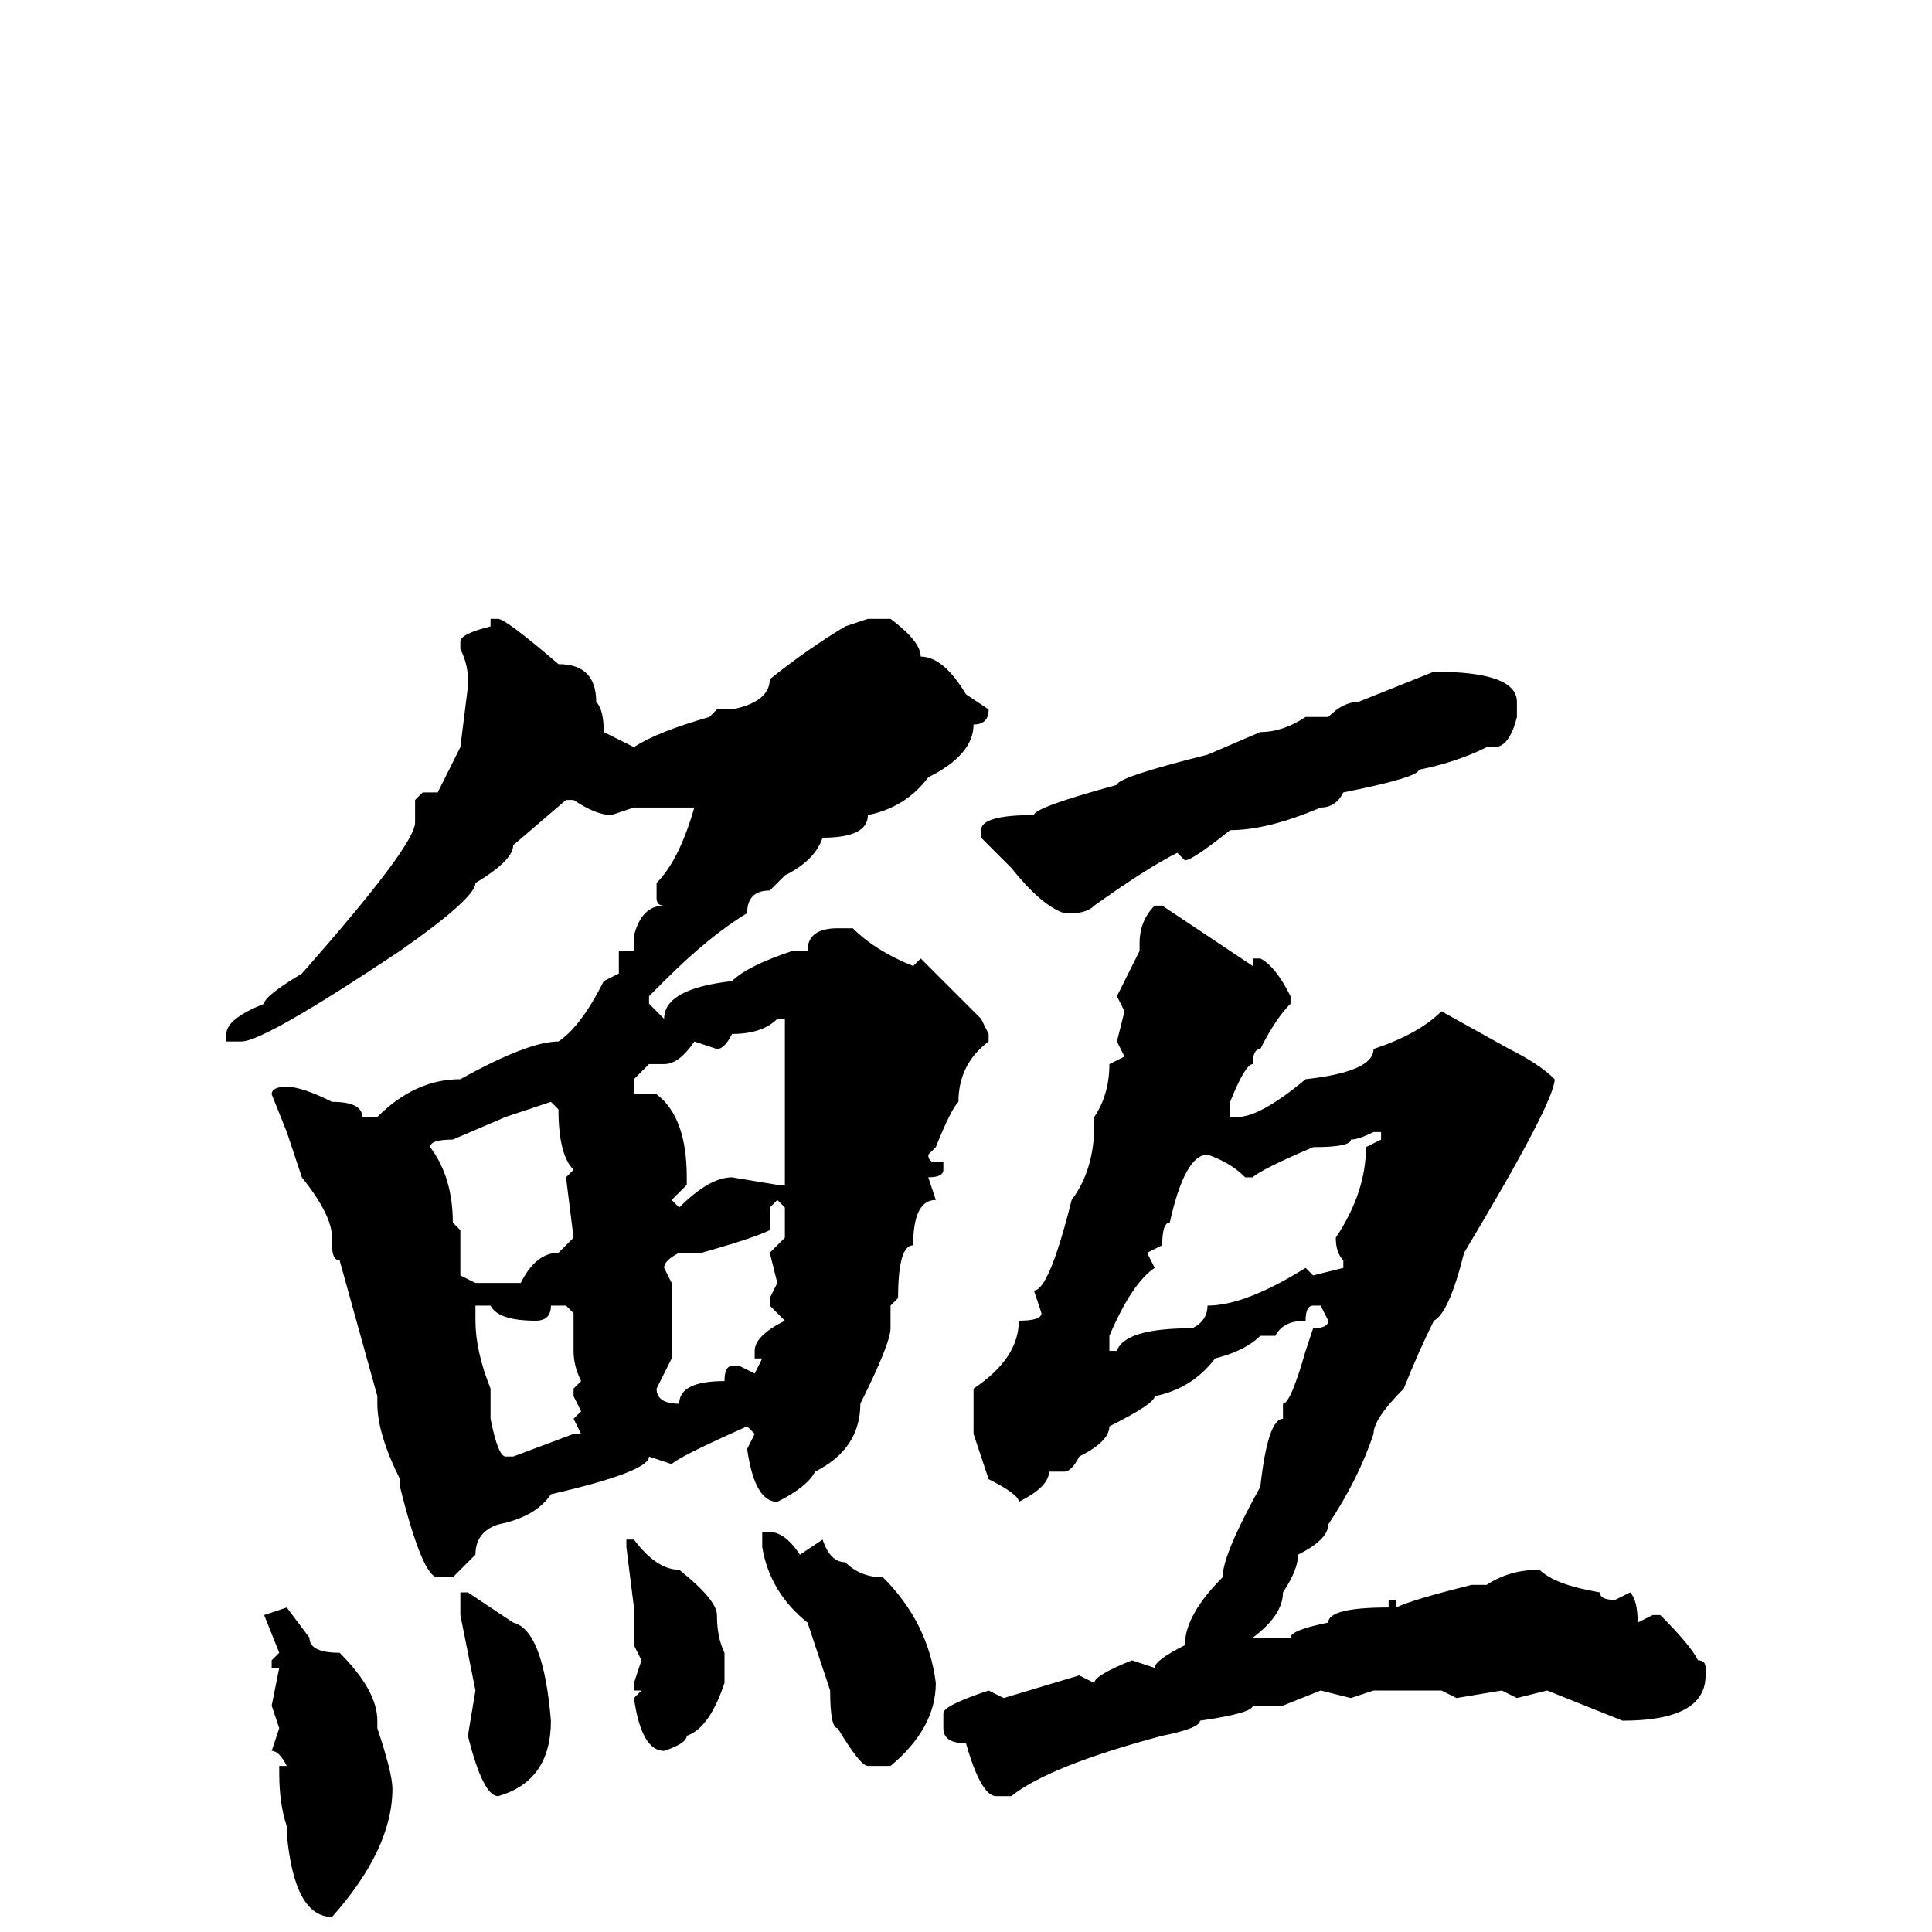 <svg xmlns="http://www.w3.org/2000/svg" viewBox="0 -256 256 256">
	<path fill="#000000" d="M65 -174H66Q67 -174 74 -168Q79 -168 79 -163Q80 -162 80 -159L84 -157Q87 -159 94 -161L95 -162H97Q102 -163 102 -166Q107 -170 112 -173L115 -174H118Q122 -171 122 -169Q125 -169 128 -164L131 -162Q131 -160 129 -160Q129 -156 123 -153Q120 -149 115 -148Q115 -145 109 -145Q108 -142 104 -140L102 -138Q99 -138 99 -135Q94 -132 88 -126L86 -124V-123L88 -121Q88 -125 97 -126Q99 -128 105 -130H107Q107 -133 111 -133H113Q116 -130 121 -128L122 -129L130 -121L131 -119V-118Q127 -115 127 -110Q126 -109 124 -104L123 -103Q123 -102 124 -102H125V-101Q125 -100 123 -100L124 -97Q121 -97 121 -91Q119 -91 119 -84L118 -83V-80Q118 -78 114 -70Q114 -64 108 -61Q107 -59 103 -57Q100 -57 99 -64L100 -66L99 -67Q90 -63 89 -62L86 -63Q86 -61 73 -58Q71 -55 66 -54Q63 -53 63 -50L60 -47H58Q56 -47 53 -59V-60Q50 -66 50 -70V-71L45 -89Q44 -89 44 -91V-92Q44 -95 40 -100L38 -106L36 -111Q36 -112 38 -112Q40 -112 44 -110Q48 -110 48 -108H50Q55 -113 61 -113Q70 -118 74 -118Q77 -120 80 -126L82 -127V-128V-130H83H84V-132Q85 -136 88 -136Q87 -136 87 -137V-139Q90 -142 92 -149H90H89H84L81 -148Q79 -148 76 -150H75L68 -144Q68 -142 63 -139Q63 -137 53 -130Q35 -118 32 -118H30V-119Q30 -121 35 -123Q35 -124 40 -127Q55 -144 55 -147V-150L56 -151H58L61 -157L62 -165V-166Q62 -168 61 -170V-171Q61 -172 65 -173ZM190 -167Q201 -167 201 -163V-161Q200 -157 198 -157H197Q193 -155 188 -154Q188 -153 178 -151Q177 -149 175 -149Q168 -146 163 -146Q158 -142 157 -142L156 -143Q152 -141 145 -136Q144 -135 142 -135H141Q138 -136 134 -141L130 -145V-146Q130 -148 137 -148Q137 -149 148 -152Q148 -153 160 -156L167 -159Q170 -159 173 -161H175H176Q178 -163 180 -163ZM153 -136H154L166 -128V-129H167Q169 -128 171 -124V-123Q169 -121 167 -117Q166 -117 166 -115Q165 -115 163 -110V-109V-108H164Q167 -108 173 -113Q182 -114 182 -117Q188 -119 191 -122L200 -117Q204 -115 206 -113Q206 -110 194 -90Q192 -82 190 -81Q188 -77 186 -72Q182 -68 182 -66Q180 -60 176 -54Q176 -52 172 -50Q172 -48 170 -45Q170 -42 166 -39H169H171Q171 -40 176 -41Q176 -43 184 -43V-44H185V-43Q187 -44 195 -46H196H197Q200 -48 204 -48Q206 -46 212 -45Q212 -44 214 -44L216 -45Q217 -44 217 -41L219 -42H220Q224 -38 225 -36Q226 -36 226 -35V-34Q226 -28 215 -28L205 -32L201 -31L199 -32L193 -31L191 -32H188H185H184H183H182L179 -31L175 -32L170 -30H166Q166 -29 159 -28Q159 -27 154 -26Q139 -22 134 -18H132Q130 -18 128 -25Q125 -25 125 -27V-29Q125 -30 131 -32L133 -31L143 -34L145 -33Q145 -34 150 -36L153 -35Q153 -36 157 -38Q157 -42 162 -47Q162 -50 167 -59Q168 -68 170 -68V-70Q171 -70 173 -77L174 -80Q176 -80 176 -81L175 -83H174Q173 -83 173 -81Q170 -81 169 -79H168H167Q165 -77 161 -76Q158 -72 153 -71Q153 -70 147 -67Q147 -65 143 -63Q142 -61 141 -61H140H139Q139 -59 135 -57Q135 -58 131 -60L129 -66V-68V-72Q135 -76 135 -81Q138 -81 138 -82L137 -85Q139 -85 142 -97Q145 -101 145 -107V-108Q147 -111 147 -115L149 -116L148 -118L149 -122L148 -124L151 -130V-131Q151 -134 153 -136ZM95 -117L92 -118Q90 -115 88 -115H86L84 -113V-111H87Q91 -108 91 -100V-99L89 -97L90 -96Q94 -100 97 -100L103 -99H104V-101V-103V-107V-120V-121H103Q101 -119 97 -119Q96 -117 95 -117ZM57 -104Q60 -100 60 -94L61 -93V-90V-87L63 -86Q68 -86 69 -86Q71 -90 74 -90L76 -92L75 -100L76 -101Q74 -103 74 -109L73 -110L67 -108L60 -105Q57 -105 57 -104ZM166 -100H165Q163 -102 160 -103Q157 -103 155 -94Q154 -94 154 -91L152 -90L153 -88Q150 -86 147 -79V-78V-77H148Q149 -80 158 -80Q160 -81 160 -83Q165 -83 173 -88L174 -87L178 -88V-89Q177 -90 177 -92Q181 -98 181 -104L183 -105V-106H182Q180 -105 179 -105Q179 -104 174 -104Q167 -101 166 -100ZM102 -96V-93Q100 -92 93 -90H92H90Q88 -89 88 -88L89 -86V-84V-80V-76L87 -72Q87 -70 90 -70Q90 -73 96 -73Q96 -75 97 -75H98L100 -74L101 -76H100V-77Q100 -79 104 -81L102 -83V-84L103 -86L102 -90L104 -92V-96L103 -97ZM73 -83Q73 -81 71 -81Q66 -81 65 -83H63V-81Q63 -77 65 -72V-71V-70V-68Q66 -63 67 -63H68L76 -66H77L76 -68L77 -69L76 -71V-72L77 -73Q76 -75 76 -77V-82L75 -83ZM101 -53H102Q104 -53 106 -50L109 -52Q110 -49 112 -49Q114 -47 117 -47Q123 -41 124 -33Q124 -27 118 -22H115Q114 -22 111 -27Q110 -27 110 -32L107 -41Q102 -45 101 -51ZM84 -52Q87 -48 90 -48Q95 -44 95 -42Q95 -39 96 -37V-36V-33Q94 -27 91 -26Q91 -25 88 -24Q85 -24 84 -31L85 -32H84V-33L85 -36L84 -38V-43L83 -51V-52ZM62 -45L68 -41Q72 -40 73 -28Q73 -20 66 -18Q64 -18 62 -26L63 -32L61 -42V-45ZM38 -43L41 -39Q41 -37 45 -37Q50 -32 50 -28V-27Q52 -21 52 -19Q52 -11 44 -2Q39 -2 38 -13V-14Q37 -17 37 -21V-22H38Q37 -24 36 -24L37 -27L36 -30L37 -35H36V-36L37 -37L35 -42Z"/>
</svg>